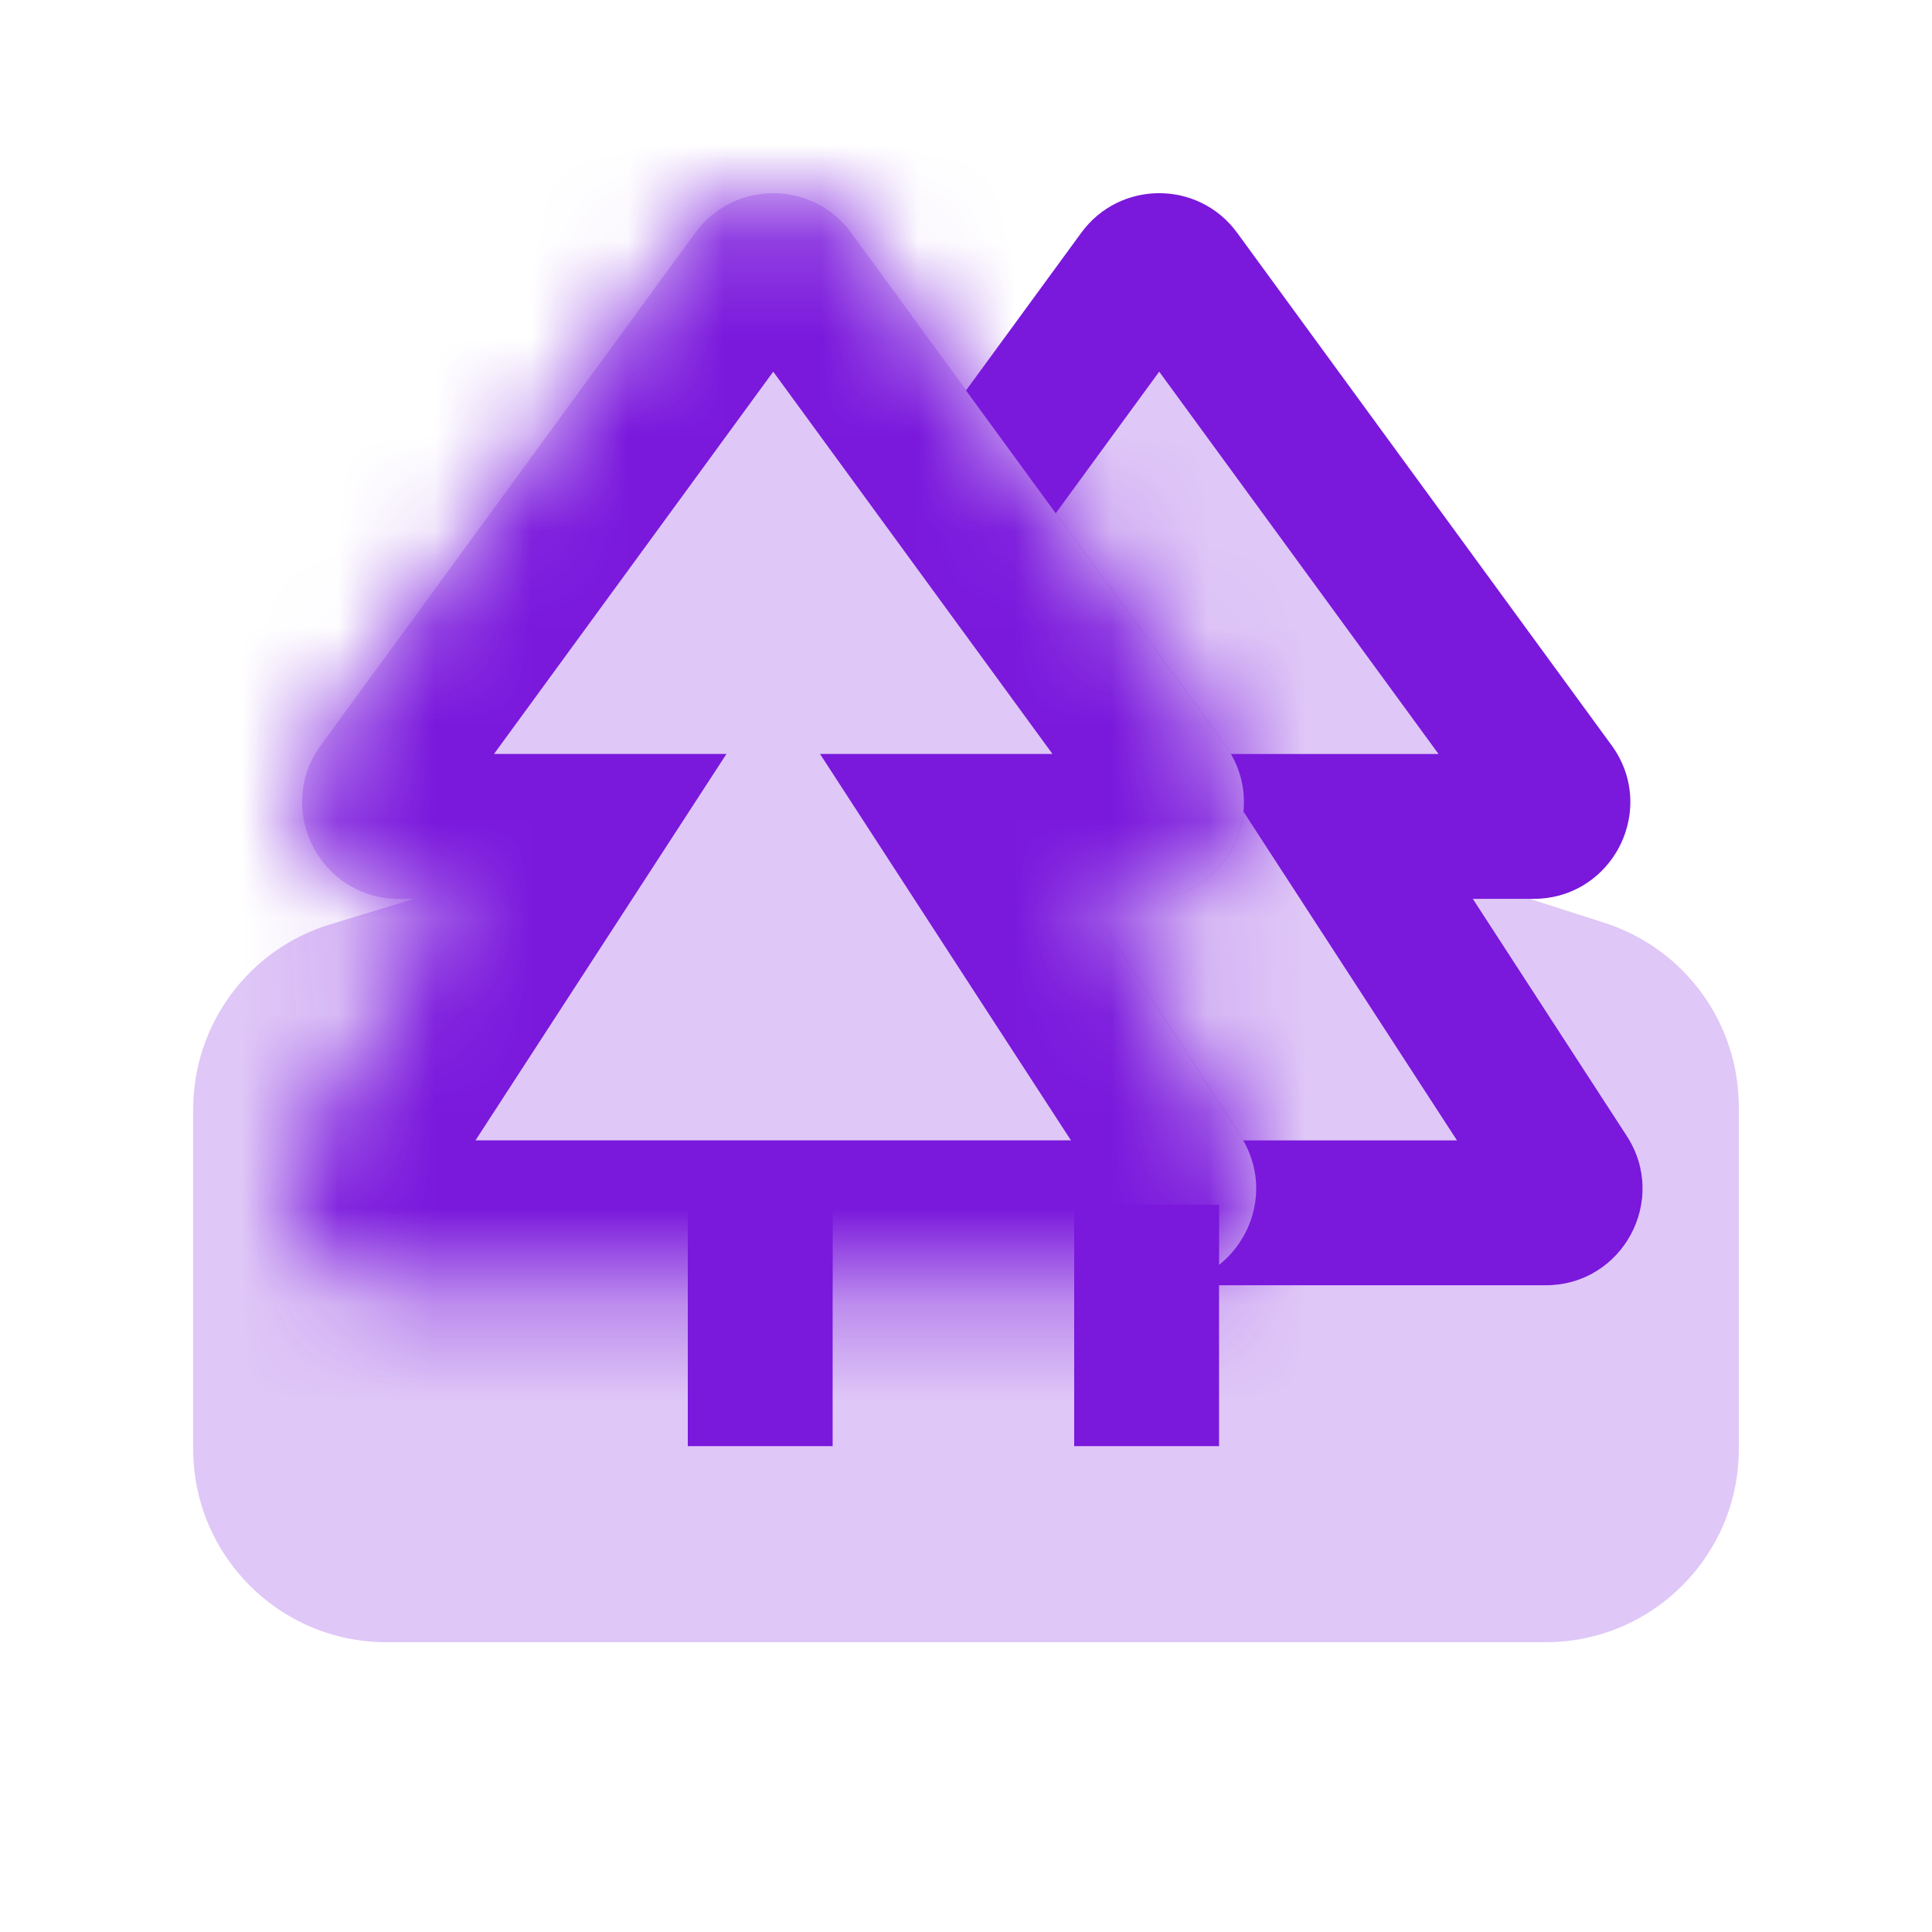 <svg width="20" height="20" viewBox="0 0 20 20" fill="none" xmlns="http://www.w3.org/2000/svg">
  <path fill-rule="evenodd" clip-rule="evenodd" d="M4.286 9.305H4.757L3.163 11.76C2.731 12.425 3.208 13.305 4.002 13.305H7.12V14.971H8.62V13.305H11.12V14.971H12.62V13.305H16.003C16.796 13.305 17.273 12.425 16.841 11.76L15.247 9.305H15.836L16.612 9.554C17.439 9.82 18 10.589 18 11.458V15C18 16.105 17.105 17 16 17H4C2.895 17 2 16.105 2 15V11.482C2 10.602 2.576 9.825 3.418 9.569L4.286 9.305ZM12.873 11.805H15.082L15.082 11.805H12.873L12.873 11.805Z" fill="#7A18DC" fill-opacity="0.24"/>
  <mask id="path-2-inside-1_3_4802" fill="white">
    <path fill-rule="evenodd" clip-rule="evenodd" d="M8.812 2.41C8.412 1.863 7.596 1.863 7.197 2.41L3.321 7.715C2.839 8.376 3.311 9.305 4.129 9.305H4.757L3.163 11.76C2.731 12.425 3.208 13.305 4.002 13.305H12.007C12.8 13.305 13.278 12.425 12.846 11.76L11.251 9.305H11.88C12.698 9.305 13.17 8.376 12.687 7.715L8.812 2.41Z"/>
  </mask>
  <path fill-rule="evenodd" clip-rule="evenodd" d="M8.812 2.41C8.412 1.863 7.596 1.863 7.197 2.41L3.321 7.715C2.839 8.376 3.311 9.305 4.129 9.305H4.757L3.163 11.76C2.731 12.425 3.208 13.305 4.002 13.305H12.007C12.8 13.305 13.278 12.425 12.846 11.76L11.251 9.305H11.88C12.698 9.305 13.17 8.376 12.687 7.715L8.812 2.41Z" fill="#7A18DC" fill-opacity="0.24"/>
  <path d="M7.197 2.41L8.408 3.295V3.295L7.197 2.41ZM8.812 2.41L7.601 3.295V3.295L8.812 2.41ZM3.321 7.715L2.11 6.83H2.11L3.321 7.715ZM4.757 9.305L6.015 10.122L7.52 7.805H4.757V9.305ZM3.163 11.76L1.905 10.943L1.905 10.943L3.163 11.76ZM12.846 11.76L11.588 12.577L12.846 11.76ZM11.251 9.305V7.805H8.489L9.993 10.122L11.251 9.305ZM12.687 7.715L13.898 6.83L12.687 7.715ZM8.408 3.295C8.208 3.568 7.8 3.568 7.601 3.295L10.023 1.525C9.024 0.158 6.984 0.158 5.986 1.525L8.408 3.295ZM4.533 8.6L8.408 3.295L5.986 1.525L2.11 6.83L4.533 8.6ZM4.129 7.805C4.538 7.805 4.774 8.269 4.533 8.6L2.11 6.83C0.903 8.482 2.083 10.805 4.129 10.805V7.805ZM4.757 7.805H4.129V10.805H4.757V7.805ZM4.421 12.577L6.015 10.122L3.499 8.488L1.905 10.943L4.421 12.577ZM4.002 11.805C4.398 11.805 4.637 12.245 4.421 12.577L1.905 10.943C0.825 12.606 2.019 14.805 4.002 14.805V11.805ZM12.007 11.805H4.002V14.805H12.007V11.805ZM11.588 12.577C11.372 12.245 11.61 11.805 12.007 11.805V14.805C13.99 14.805 15.184 12.606 14.104 10.943L11.588 12.577ZM9.993 10.122L11.588 12.577L14.104 10.943L12.509 8.488L9.993 10.122ZM11.88 7.805H11.251V10.805H11.88V7.805ZM11.476 8.6C11.235 8.269 11.47 7.805 11.88 7.805V10.805C13.925 10.805 15.105 8.482 13.898 6.83L11.476 8.6ZM7.601 3.295L11.476 8.6L13.898 6.83L10.023 1.525L7.601 3.295Z" fill="#7A18DC" mask="url(#path-2-inside-1_3_4802)"/>
  <path fill-rule="evenodd" clip-rule="evenodd" d="M12.003 13.305H16.003C16.796 13.305 17.273 12.425 16.841 11.76L15.247 9.305H15.875C16.253 9.305 16.556 9.107 16.727 8.83C16.926 8.505 16.943 8.071 16.683 7.715L12.807 2.41C12.408 1.863 11.592 1.863 11.193 2.41L10 4.042L10.929 5.314L12 3.848L14.891 7.805H12.742C12.853 7.996 12.892 8.203 12.872 8.402L15.082 11.805H12.869C13.252 12.464 12.778 13.305 12.003 13.305Z" fill="#7A18DC"/>
  <path fill-rule="evenodd" clip-rule="evenodd" d="M12.869 11.805H15.082L12.872 8.402C12.823 8.881 12.428 9.305 11.875 9.305H11.247L12.841 11.76C12.851 11.775 12.86 11.79 12.869 11.805ZM12.742 7.805C12.724 7.774 12.704 7.744 12.683 7.715L10.929 5.314L12 3.848L14.891 7.805H12.742Z" fill="#7A18DC" fill-opacity="0.24"/>
  <path d="M7.87 12.471V14.971" stroke="#7A18DC" stroke-width="1.5"/>
  <path d="M11.87 12.471V14.971" stroke="#7A18DC" stroke-width="1.5"/>
</svg>
